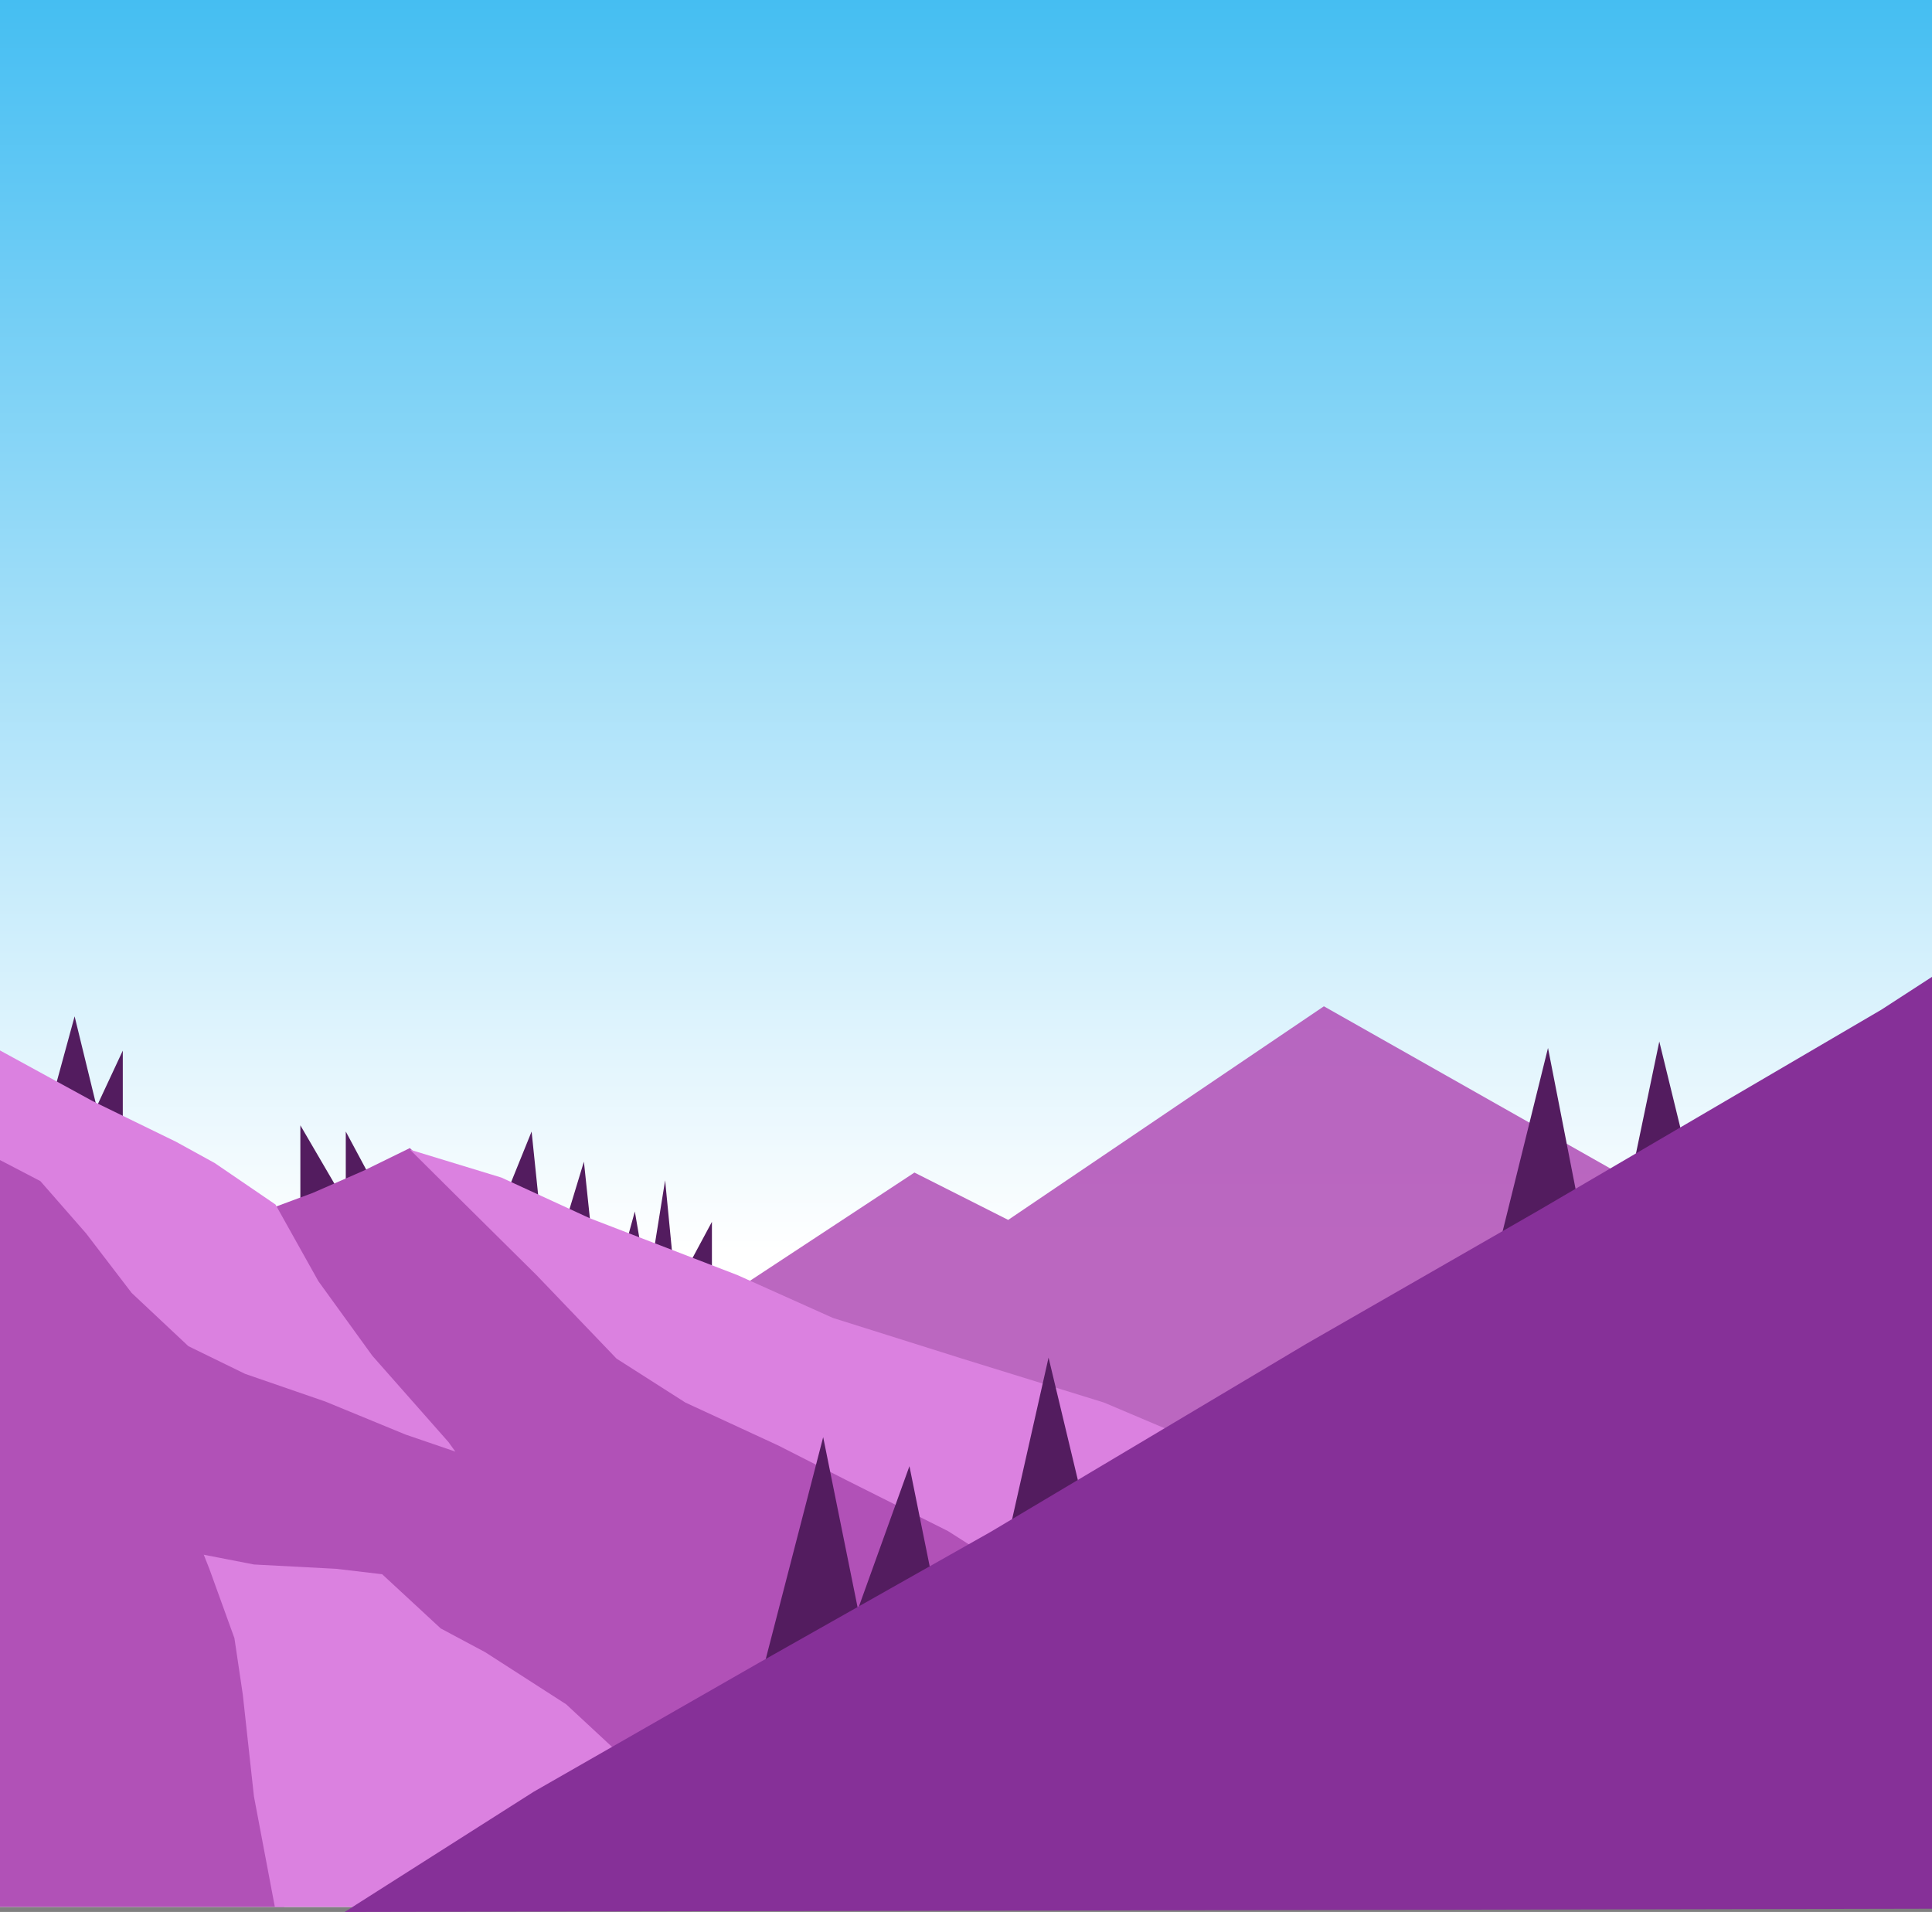 <svg width="768" height="760" viewBox="0 0 768 760" fill="none" xmlns="http://www.w3.org/2000/svg">
<rect x="0" y="0" width="768" height="760" fill="#808080" stroke="none"/>
<rect width="768" height="758" fill="url(#paint0_linear)"/>
<path d="M29.66 404L22 432.05L48.811 447.312V417.613L38.415 439.888L29.66 404Z" fill="#531C5F"/>
<path d="M119.396 478.25V447.312L134.619 473.395L137.453 472.491V449.787L147.849 469.175L137.453 478.25L134.619 473.395L119.396 478.25Z" fill="#531C5F"/>
<path d="M211.321 449.787L201.472 474.125L214.604 481.55L211.321 449.787Z" fill="#531C5F"/>
<path d="M232.113 461.75L226.094 481.55L234.849 487.737L232.113 461.75Z" fill="#531C5F"/>
<path d="M252.358 481.55L249.075 493.512L254.547 494.338L252.358 481.55Z" fill="#531C5F"/>
<path d="M264.396 469.175L260.019 496.4L267.679 503L264.396 469.175Z" fill="#531C5F"/>
<path d="M283 485.675L273.698 503H283V485.675Z" fill="#531C5F"/>
<path d="M103.865 718.508L-0.963 711.102V758.002H112.98L103.865 718.508Z" fill="#B151B7"/>
<path d="M124.292 474.189L108.29 480.134L59.181 456.354L24.971 434.697L-0.963 417.711V724.732L59.181 728.554H113.256V714.541L108.29 680.993L104.428 657.213L88.426 623.241L116.015 630.035L144.708 633.008L159.054 638.953L177.263 655.09L204.852 676.747L230.786 693.733L251.202 697.13L319.072 664.857L355.489 635.131L385.286 623.241L389.7 614.323L364.87 602.009L341.143 585.023L307.484 571.434L276.033 557.42L251.202 542.982L224.717 515.805L187.747 480.134L162.917 456.354L144.708 465.272L124.292 474.189Z" fill="#B151B7"/>
<path d="M363.504 466.087L295 511.165L335.006 529.109L386.521 549.242L463.794 572L643 466.087L526.269 400L400.77 484.906L363.504 466.087Z" fill="#B151B7" fill-opacity="0.87"/>
<path d="M100.946 714.062L109.257 758H179.622L204.554 718.8L245 695.969L225.054 677.446L192.919 656.769L175.189 647.292L151.919 625.754L133.635 623.6L100.946 621.877L81 618L83.216 623.6L93.189 651.169L96.513 673.569L100.946 714.062Z" fill="#DB81E0"/>
<path d="M36.94 437.741L-1 417V460.598L16.045 469.487L34.19 490.228L52.335 513.931L74.879 535.095L97.423 546.101L129.314 557.106L161.205 570.228L181 577L178.251 573.19L148.009 538.905L126.565 509.275L109.52 478.799L85.326 462.291L69.93 453.825L36.94 437.741Z" fill="#DB81E0"/>
<path d="M181.427 475.313L163 457L199.296 468.073L234.474 484.256L293.106 506.827L331.077 523.863L382.449 540.046L438.847 557.507L469 570.283L386.916 615L376.865 608.612L336.102 588.17L309.299 574.542L272.445 557.507L245.084 540.046L213.255 506.827L181.427 475.313Z" fill="#DB81E0"/>
<path d="M327.227 571.26L304 661L369.811 623.822L361.515 582.798L341.053 639.633L327.227 571.26Z" fill="#531C5F"/>
<path d="M416.818 539.637L401.886 605.874L428.985 590.49L416.818 539.637Z" fill="#531C5F"/>
<path d="M615.356 416.564L596 494.766L626.97 475.964L615.356 416.564Z" fill="#531C5F"/>
<path d="M659.598 414L649.091 464.426L669 452.46L659.598 414Z" fill="#531C5F"/>
<path d="M212.12 712.235L137 760L770 758.697V387L747.906 401.329L611.474 481.227L519.23 534.203L393.846 608.889L301.602 660.997L212.12 712.235Z" fill="#863098"/>
<defs>
<linearGradient id="paint0_linear" x1="384" y1="0" x2="384" y2="758" gradientUnits="userSpaceOnUse">
<stop stop-color="#45BEF2"/>
<stop offset="0.656" stop-color="white"/>
</linearGradient>
</defs>
</svg>
